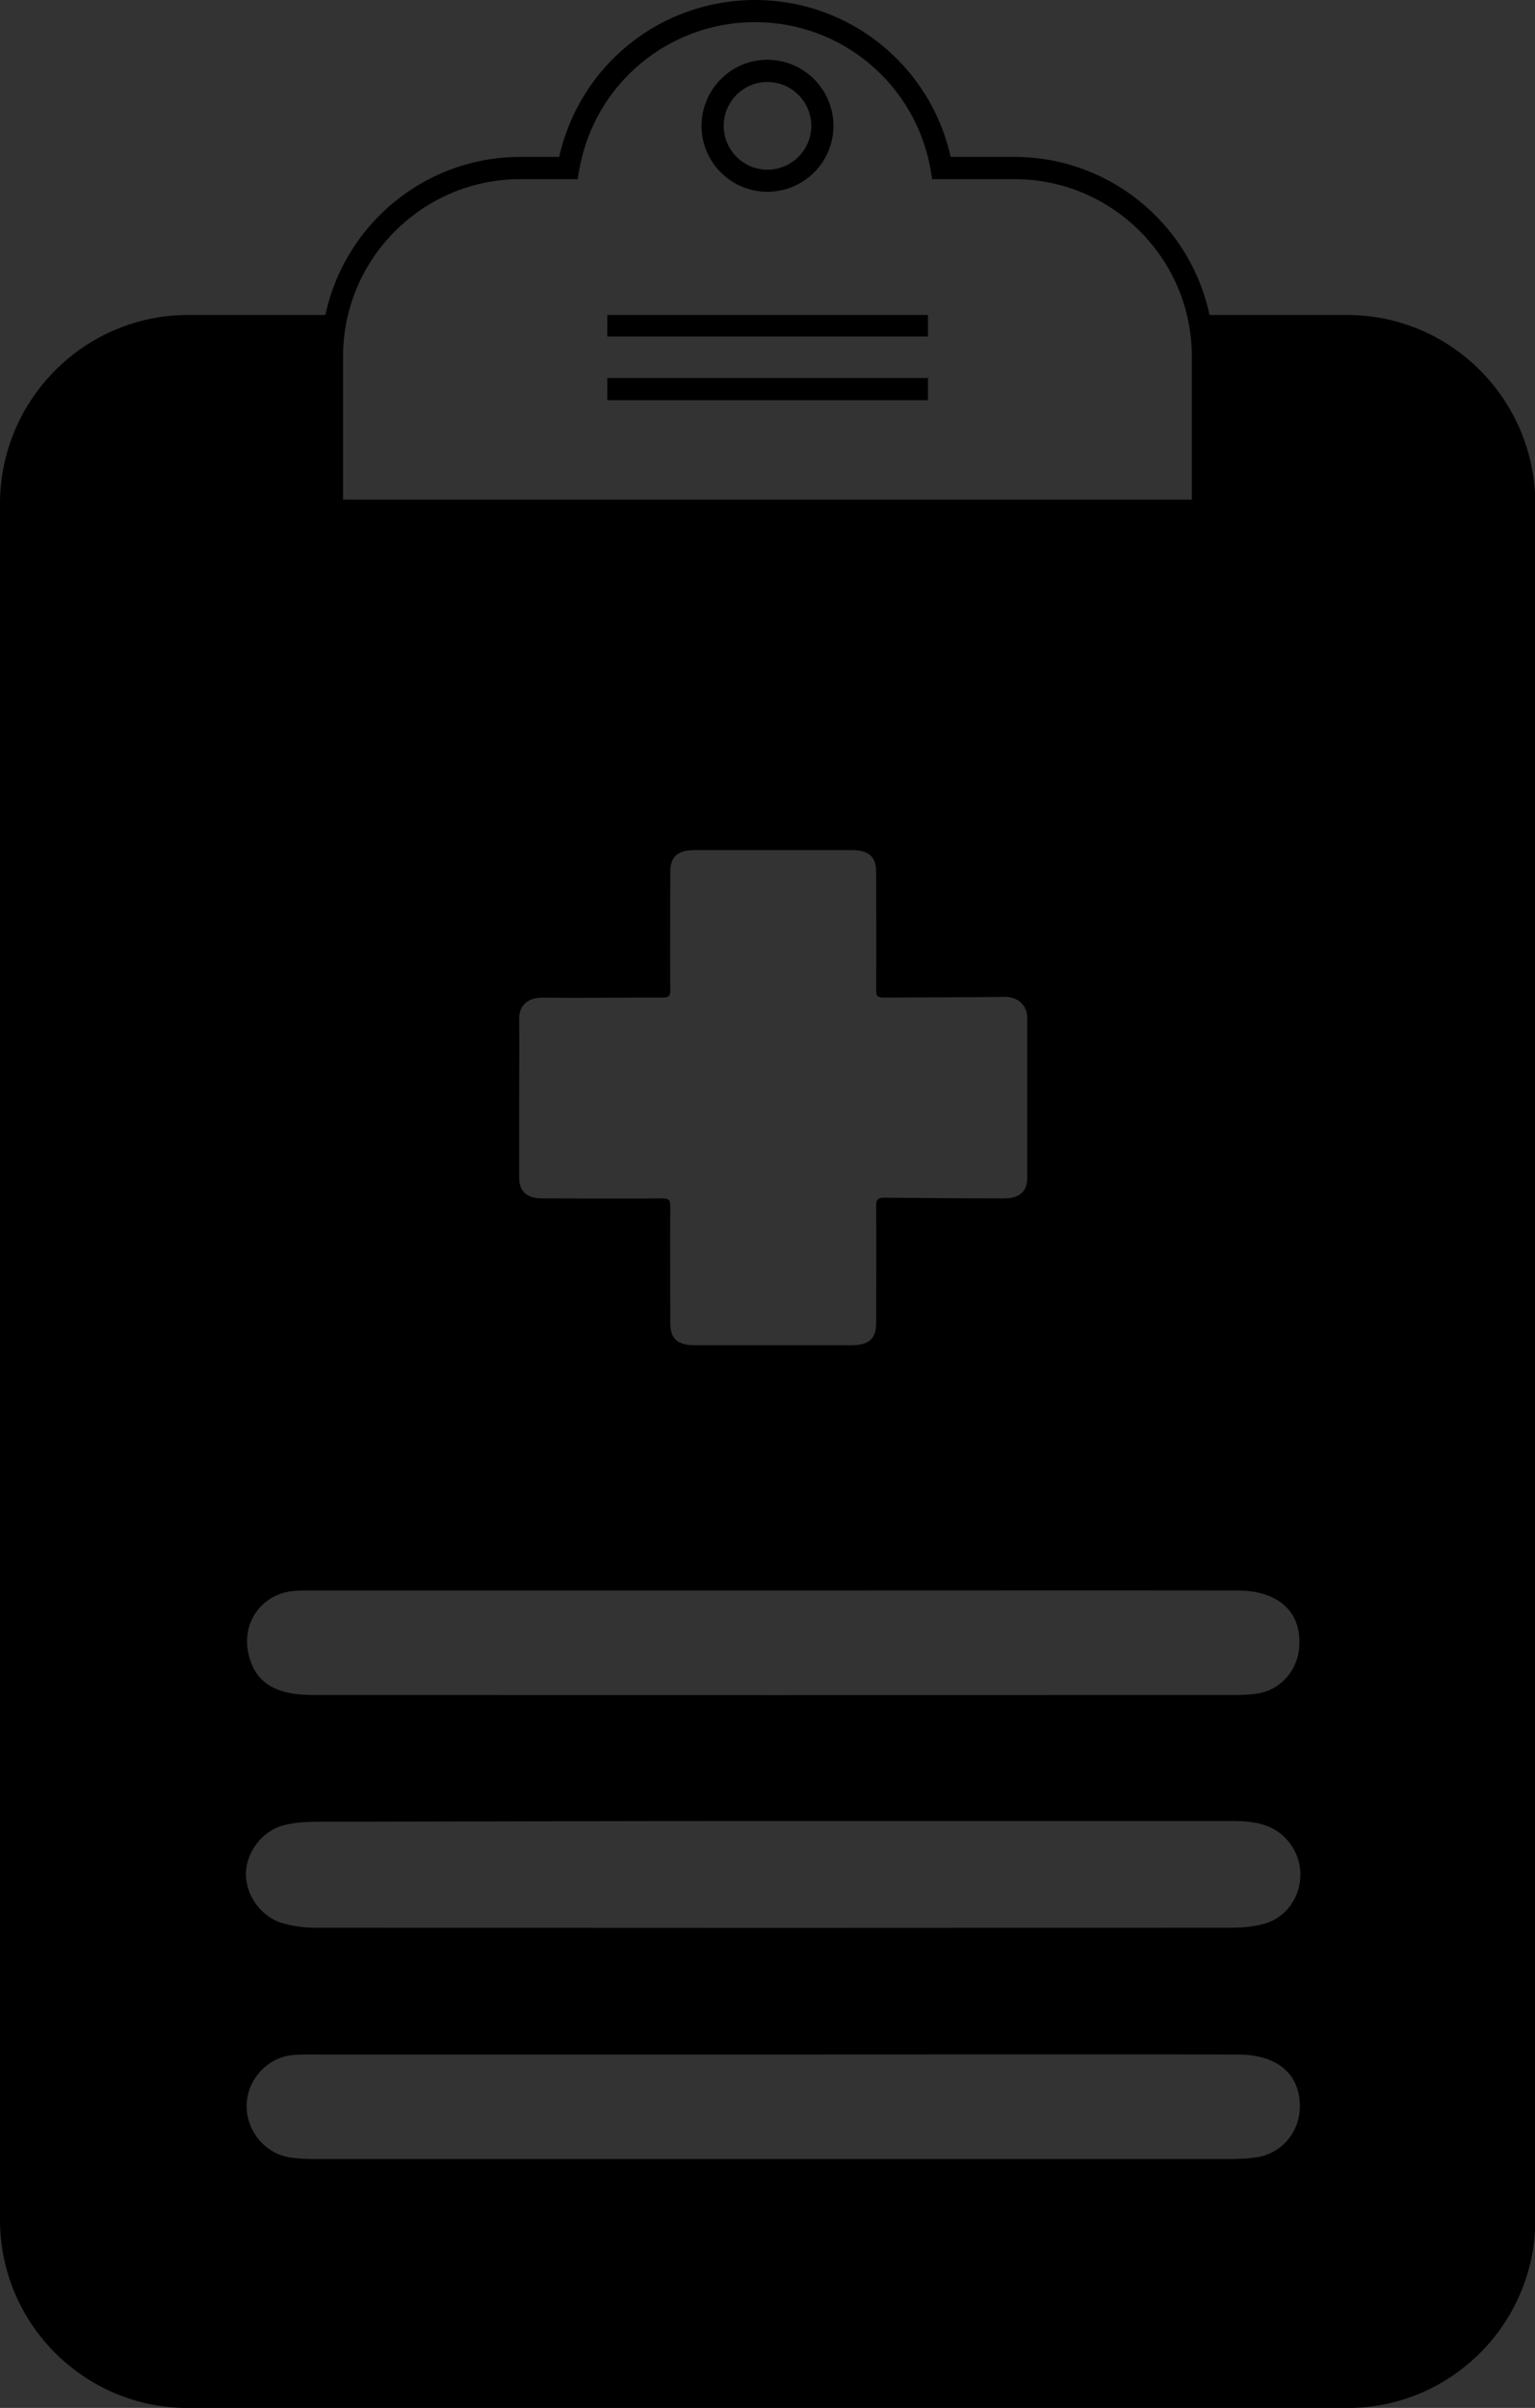 <?xml version="1.0" encoding="UTF-8" standalone="no"?>
<!-- Generator: Adobe Illustrator 16.0.0, SVG Export Plug-In . SVG Version: 6.00 Build 0)  -->

<svg
   xmlns:dc="http://purl.org/dc/elements/1.1/"
   xmlns:cc="http://creativecommons.org/ns#"
   xmlns:rdf="http://www.w3.org/1999/02/22-rdf-syntax-ns#"
   xmlns:svg="http://www.w3.org/2000/svg"
   xmlns="http://www.w3.org/2000/svg"
   xmlns:sodipodi="http://sodipodi.sourceforge.net/DTD/sodipodi-0.dtd"
   xmlns:inkscape="http://www.inkscape.org/namespaces/inkscape"
   version="1.1"
   id="Capa_1"
   x="0px"
   y="0px"
   width="64.768"
   height="101.527"
   viewBox="0 0 64.768 101.527"
   enable-background="new 0 0 100.869 100"
   xml:space="preserve"
   inkscape:version="0.48.4 r9939"
   sodipodi:docname="consulta.svg"><rect x="0" y="0" width="64.768" height="101.527" fill="#333333" stroke="none"/><defs
     id="defs145" /><sodipodi:namedview
     pagecolor="#ffffff"
     bordercolor="#666666"
     borderopacity="1"
     objecttolerance="10"
     gridtolerance="10"
     guidetolerance="10"
     inkscape:pageopacity="0"
     inkscape:pageshadow="2"
     inkscape:window-width="1301"
     inkscape:window-height="744"
     id="namedview143"
     showgrid="false"
     inkscape:zoom="1.18"
     inkscape:cx="19.011424"
     inkscape:cy="34.488937"
     inkscape:window-x="65"
     inkscape:window-y="24"
     inkscape:window-maximized="1"
     inkscape:current-layer="Capa_1"
     inkscape:showpageshadow="true"
     fit-margin-top="0"
     fit-margin-left="0"
     fit-margin-right="0"
     fit-margin-bottom="0" /><g
     id="g3"
     transform="translate(454.194,-17.493)"
     style="fill:#000000"><g
       id="g5"
       style="fill:#000000"><g
         id="g7"
         style="fill:#000000"><g
           id="g9"
           style="fill:#000000"><g
             id="g11"
             style="fill:#000000"><g
               id="g13"
               style="fill:#000000"><path
                 style="fill:#000000"
                 d="M 7.938 13.281 C 3.553 13.281 0 16.863 0 21.25 L 0 93.594 C 0 97.977 3.553 101.531 7.938 101.531 L 56.844 101.531 C 61.226 101.531 64.781 97.977 64.781 93.594 L 64.781 21.25 C 64.781 16.863 61.227 13.281 56.844 13.281 L 50.562 13.281 C 50.689 13.845 50.75 14.428 50.75 15.031 L 50.75 21.531 L 14 21.531 L 14 15.031 C 14 14.428 14.06 13.845 14.188 13.281 L 7.938 13.281 z M 25.625 13.281 L 25.625 14.188 L 39.156 14.188 L 39.156 13.281 L 25.625 13.281 z M 25.625 15.938 L 25.625 16.875 L 39.156 16.875 L 39.156 15.938 L 25.625 15.938 z M 29.312 35.844 C 31.512 35.842 33.739 35.842 35.938 35.844 C 36.672 35.844 36.969 36.127 36.969 36.781 C 36.971 38.439 36.981 40.124 36.969 41.781 C 36.969 42.013 37.059 42.065 37.312 42.062 C 39.004 42.05 40.686 42.058 42.375 42.031 C 42.982 42.023 43.344 42.424 43.344 42.906 C 43.342 45.158 43.346 47.406 43.344 49.656 C 43.344 50.246 43.018 50.531 42.344 50.531 C 40.664 50.531 38.992 50.512 37.312 50.5 C 37.045 50.498 36.969 50.59 36.969 50.812 C 36.981 52.469 36.971 54.123 36.969 55.781 C 36.969 56.435 36.673 56.719 35.938 56.719 L 29.312 56.719 C 28.576 56.719 28.281 56.435 28.281 55.781 C 28.281 54.122 28.269 52.468 28.281 50.812 C 28.283 50.584 28.195 50.529 27.938 50.531 C 26.258 50.543 24.588 50.531 22.906 50.531 C 22.234 50.531 21.908 50.25 21.906 49.656 C 21.902 48.529 21.906 47.406 21.906 46.281 C 21.906 45.183 21.918 44.067 21.906 42.969 C 21.898 42.385 22.267 42.053 22.938 42.062 C 24.608 42.089 26.27 42.053 27.938 42.062 C 28.2 42.065 28.283 42.008 28.281 41.781 C 28.269 40.123 28.281 38.439 28.281 36.781 C 28.281 36.129 28.578 35.844 29.312 35.844 z M 12.875 67.062 C 13.073 67.059 13.271 67.062 13.469 67.062 C 19.896 67.059 26.322 67.062 32.75 67.062 C 39.244 67.064 45.727 67.052 52.219 67.062 C 53.989 67.064 54.971 68.011 54.812 69.531 C 54.715 70.476 54.005 71.256 53.062 71.406 C 52.739 71.457 52.391 71.469 52.062 71.469 C 39.108 71.473 26.174 71.473 13.219 71.469 C 11.549 71.469 10.719 70.904 10.469 69.656 C 10.219 68.414 11.022 67.262 12.281 67.094 C 12.476 67.068 12.677 67.066 12.875 67.062 z M 32.656 76.781 L 52.031 76.781 C 53.017 76.781 53.943 76.943 54.531 77.875 C 55.279 79.055 54.734 80.678 53.406 81.094 C 52.945 81.237 52.425 81.281 51.938 81.281 C 39.06 81.291 26.192 81.291 13.312 81.281 C 12.857 81.281 12.373 81.215 11.938 81.094 C 11.041 80.848 10.379 79.934 10.375 79.031 C 10.371 78.128 11.043 77.207 11.938 76.969 C 12.406 76.842 12.918 76.812 13.406 76.812 C 19.828 76.8 26.234 76.781 32.656 76.781 z M 12.938 86.625 C 13.152 86.619 13.348 86.626 13.562 86.625 C 19.954 86.623 26.355 86.625 32.75 86.625 C 39.242 86.627 45.726 86.613 52.219 86.625 C 53.916 86.627 54.879 87.464 54.844 88.875 C 54.817 89.947 54.039 90.828 52.969 90.969 C 52.614 91.016 52.267 91.031 51.906 91.031 C 39.051 91.033 26.197 91.033 13.344 91.031 C 12.981 91.031 12.606 91.022 12.25 90.969 C 11.211 90.817 10.423 89.885 10.406 88.844 C 10.385 87.776 11.197 86.795 12.281 86.656 C 12.492 86.629 12.723 86.631 12.938 86.625 z "
                 transform="translate(-454.194,17.493)"
                 id="path15" /></g></g></g><g
           id="g17"
           style="fill:#000000"><g
             id="g19"
             style="fill:#000000"><path
               d="m -402.975,39.492 h -37.672 v -6.968 c 0,-4.639 3.771,-8.414 8.402,-8.414 h 1.646 c 0.857,-3.855 4.271,-6.617 8.264,-6.617 3.98,0 7.395,2.762 8.254,6.617 h 2.693 c 4.639,0 8.412,3.775 8.412,8.414 v 6.968 z m -36.744,-0.933 h 35.814 v -6.035 c 0,-4.121 -3.357,-7.477 -7.482,-7.477 h -3.475 l -0.064,-0.391 c -0.633,-3.609 -3.75,-6.23 -7.408,-6.23 -3.668,0 -6.787,2.621 -7.42,6.23 l -0.07,0.391 h -2.42 c -4.117,0 -7.475,3.355 -7.475,7.477 v 6.035 z m 17.905,-12.98 c -1.533,0 -2.779,-1.244 -2.779,-2.777 0,-1.539 1.246,-2.789 2.779,-2.789 1.533,0 2.787,1.25 2.787,2.789 0,1.532 -1.254,2.777 -2.787,2.777 z m 0,-4.629 c -1.014,0 -1.844,0.83 -1.844,1.852 0,1.016 0.83,1.846 1.844,1.846 1.021,0 1.852,-0.83 1.852,-1.846 -0.001,-1.022 -0.831,-1.852 -1.852,-1.852 z"
               id="path23"
               inkscape:connector-curvature="0"
               style="fill:#000000" /></g></g><g
           id="g25"
           style="fill:#000000" /><g
           id="g29"
           style="fill:#000000" /></g></g></g><g
     id="g41"
     transform="translate(454.194,-17.493)"><path
       clip-rule="evenodd"
       d="m -426.787,-183.749 c 30.592,0.002 54.895,24.613 54.752,55.718 -0.135,29.851 -24.828,54.737 -55.92,54.251 -29.701,-0.465 -54.43,-24.95 -54.07,-56.201 0.339,-29.43 25.066,-53.769 55.238,-53.768 z"
       id="path43"
       inkscape:connector-curvature="0"
       style="fill:#ffed00;fill-rule:evenodd" /><path
       clip-rule="evenodd"
       d="m -401.145,-129.863 c -1.826,-0.006 -2.701,-1.491 -3.652,-2.623 -1.469,-1.749 -2.396,-1.792 -4.08,-0.061 -7.764,7.978 -15.693,15.792 -23.568,23.659 -4.277,4.275 -6.982,4.452 -11.443,0.434 -1.348,-1.214 -1.996,-0.805 -3.002,0.235 -2.75,2.841 -5.568,5.611 -8.375,8.397 -0.885,0.878 -1.92,2.09 -3.158,0.934 -1.422,-1.328 -0.111,-2.386 0.846,-3.344 2.795,-2.796 5.551,-5.633 8.396,-8.374 1.051,-1.009 1.438,-1.628 0.213,-2.939 -4.105,-4.397 -3.979,-7.18 0.268,-11.438 7.861,-7.881 15.697,-15.789 23.648,-23.579 1.59,-1.559 1.959,-2.474 0.1,-4.114 -1.436,-1.269 -4.377,-2.783 -1.92,-5.163 2.312,-2.24 3.537,0.809 4.957,1.999 1.826,1.53 3.439,4.527 5.203,4.57 1.689,0.041 3.455,-2.882 5.176,-4.515 0.68,-0.643 1.275,-1.386 2.004,-1.964 1.195,-0.946 1.135,-1.741 -0.012,-2.686 -1.354,-1.114 -2.062,-2.627 -0.676,-4.013 1.459,-1.457 2.852,-0.38 4.02,0.788 4.121,4.117 8.24,8.237 12.357,12.359 1.186,1.187 2.129,2.566 0.672,4.032 -1.49,1.498 -2.871,0.527 -3.957,-0.748 -0.955,-1.12 -1.678,-1.152 -2.711,-0.022 -1.824,1.994 -3.727,3.93 -5.736,5.732 -1.322,1.186 -0.951,1.91 0.146,2.932 1.979,1.841 3.854,3.795 5.74,5.732 0.689,0.706 1.047,1.527 0.539,2.544 -0.422,0.842 -1.065,1.24 -1.995,1.236 z"
       id="path45"
       inkscape:connector-curvature="0"
       style="fill:#0087b0;fill-rule:evenodd" /><path
       clip-rule="evenodd"
       d="m -438.531,-108.147 c -1.564,0.066 -2.84,-0.63 -3.914,-1.65 -1.807,-1.719 -3.615,-3.447 -5.283,-5.299 -2.309,-2.562 -2.318,-5.359 0.021,-7.785 3.609,-3.741 7.381,-7.323 10.977,-11.077 1.104,-1.154 1.693,-0.95 2.688,0.075 3.396,3.511 6.83,6.991 10.371,10.357 1.291,1.228 0.945,1.913 -0.135,2.962 -3.58,3.477 -7.084,7.03 -10.602,10.569 -1.147,1.155 -2.44,1.924 -4.123,1.848 z"
       id="path47"
       inkscape:connector-curvature="0"
       style="fill:#ffed00;fill-rule:evenodd" /></g><g
     id="g49"
     transform="translate(454.194,-17.493)"><path
       clip-rule="evenodd"
       d="m -123.016,-138.619 c -0.014,30.81 -24.522,55.282 -55.353,55.271 -30.819,-0.011 -55.317,-24.513 -55.31,-55.317 0.008,-30.806 24.523,-55.283 55.355,-55.271 30.832,0.011 55.322,24.506 55.308,55.317 z"
       id="path51"
       inkscape:connector-curvature="0"
       style="fill:#95c11f;fill-rule:evenodd" /><path
       clip-rule="evenodd"
       d="m -178.719,-105.108 c -7.67,0 -15.341,0.061 -23.009,-0.015 -9.718,-0.095 -13.673,-6.827 -9.063,-15.415 4.572,-8.521 8.627,-17.402 14.008,-25.384 5.534,-8.21 4.421,-16.991 4.509,-25.819 0.083,-8.392 0.284,-8.656 8.624,-8.661 4.383,-0.003 8.766,0.03 13.147,-0.007 3.647,-0.03 5.897,1.877 5.27,5.355 -3.794,21.005 9.327,36.248 17.741,53.106 1.053,2.11 2.322,4.22 2.828,6.479 1.192,5.33 -3.483,10.191 -9.948,10.32 -8.033,0.16 -16.072,0.039 -24.107,0.041 z"
       id="path53"
       inkscape:connector-curvature="0"
       style="fill:#0087b0;fill-rule:evenodd" /><path
       clip-rule="evenodd"
       d="m -178.719,-113.407 c -6.396,10e-4 -12.796,0.075 -19.191,-0.021 -5.578,-0.085 -6.76,-2.217 -4.226,-7.284 5.495,-10.984 5.761,-11.237 16.976,-6.472 7.257,3.086 14.277,4.417 21.477,0.184 2.417,-1.422 4.246,-0.405 5.648,1.537 1.062,1.473 1.884,3.129 2.711,4.756 2.57,5.061 1.379,7.192 -4.203,7.277 -6.395,0.098 -12.795,0.023 -19.192,0.023 z"
       id="path55"
       inkscape:connector-curvature="0"
       style="fill:#ffffff;fill-rule:evenodd" /><path
       clip-rule="evenodd"
       d="m -179.1,-136.856 c -0.725,2.633 -1.752,5.396 -5.26,5.605 -3.295,0.195 -5.261,-2.055 -5.49,-4.955 -0.258,-3.262 1.749,-5.67 5.178,-5.793 3.044,-0.109 5.13,1.566 5.572,5.143 z"
       id="path57"
       inkscape:connector-curvature="0"
       style="fill:#ffffff;fill-rule:evenodd" /><path
       clip-rule="evenodd"
       d="m -175.529,-134.097 c 1.965,0.385 3.55,1.302 3.615,3.41 0.063,2.052 -1.261,3.461 -3.259,3.614 -2.337,0.179 -3.783,-1.34 -3.842,-3.57 -0.055,-2.113 1.667,-2.987 3.486,-3.454 z"
       id="path59"
       inkscape:connector-curvature="0"
       style="fill:#ffffff;fill-rule:evenodd" /><path
       clip-rule="evenodd"
       d="m -180.805,-150.077 c -0.295,2.114 -1.329,3.49 -3.426,3.629 -2.09,0.138 -3.572,-0.899 -3.629,-3.078 -0.051,-2.032 1.063,-3.461 3.22,-3.607 2.169,-0.148 3.176,1.3 3.835,3.056 z"
       id="path61"
       inkscape:connector-curvature="0"
       style="fill:#ffffff;fill-rule:evenodd" /></g><path
     clip-rule="evenodd"
     d="m -241.015,109.393 c -30.503,0.002 -55.244,-24.6 -55.248,-54.941 -0.003,-30.474 24.725,-55.032 55.398,-55.019 30.397,0.014 55.034,24.718 55.018,55.171 -0.016,30.168 -24.803,54.785 -55.168,54.789 z"
     id="path63"
     inkscape:connector-curvature="0"
     style="fill:#dadada;fill-rule:evenodd" /><path
     clip-rule="evenodd"
     d="m -240.758,315.815 c -30.503,0.002 -55.244,-24.6 -55.248,-54.941 -0.002,-30.473 24.725,-55.031 55.398,-55.018 30.397,0.012 55.034,24.719 55.018,55.17 -0.015,30.168 -24.802,54.785 -55.168,54.789 z"
     id="path65"
     inkscape:connector-curvature="0"
     style="fill:#dadada;fill-rule:evenodd" /><path
     clip-rule="evenodd"
     d="m -252.928,62.077 c 0,5.748 -0.061,10.795 0.035,15.84 0.029,1.611 -0.457,2.084 -2.068,2.064 -6.822,-0.082 -13.646,-0.072 -20.468,-0.004 -1.477,0.016 -1.984,-0.373 -1.968,-1.916 0.076,-7.051 0.007,-14.105 0.048,-21.158 0.02,-3.441 2.813,-6.326 6.239,-6.381 4.981,-0.078 9.965,0.01 14.948,-0.045 2.26,-0.025 3.678,1.449 5.096,2.777 2.629,2.461 5.156,5.037 7.588,7.691 1.025,1.121 1.623,1.211 2.695,0.09 2.547,-2.654 5.209,-5.199 7.85,-7.762 1.766,-1.715 3.914,-1.898 5.284,-0.516 1.373,1.385 1.166,3.488 -0.6,5.27 -3.617,3.65 -7.25,7.281 -10.908,10.887 -2.047,2.018 -4.096,2.057 -6.26,0.113 -2.378,-2.13 -4.692,-4.335 -7.511,-6.95 z"
     id="path67"
     inkscape:connector-curvature="0"
     style="fill:#432918;fill-rule:evenodd" /><path
     clip-rule="evenodd"
     d="m -204.744,54.421 c 0,7.82 -0.039,15.641 0.031,23.461 0.014,1.555 -0.348,2.111 -2.018,2.104 -12.266,-0.07 -24.536,-0.107 -36.799,0.02 -2.492,0.025 -1.922,-1.416 -2.035,-2.795 -0.135,-1.646 0.186,-2.451 2.191,-2.43 10.195,0.111 20.395,0.002 30.59,0.094 2.018,0.02 2.752,-0.396 2.738,-2.611 -0.068,-11.957 0.031,-23.914 0.109,-35.871 0.008,-1.16 -0.512,-1.447 -1.525,-1.447 -9.047,0.014 -18.094,0.031 -27.141,-0.018 -1.41,-0.008 -1.629,0.637 -1.621,1.82 0.039,5.214 0.023,10.427 0.008,15.64 -0.002,0.752 0.24,1.598 -0.307,2.225 -0.617,0.707 -1.314,2.158 -2.16,1.629 -1.326,-0.834 -2.885,-1.861 -2.883,-3.854 0,-4.598 -0.002,-9.197 -0.004,-13.799 0,-2.607 0.045,-5.214 -0.016,-7.822 -0.029,-1.275 0.432,-1.777 1.73,-1.775 12.189,0.033 24.381,0.033 36.571,0.027 1.789,0 2.65,0.473 2.604,2.633 -0.166,7.587 -0.063,15.181 -0.063,22.769 z"
     id="path69"
     inkscape:connector-curvature="0"
     style="fill:#432918;fill-rule:evenodd" /><path
     clip-rule="evenodd"
     d="m -254.732,38.325 c -0.004,5.324 -4.146,9.459 -9.428,9.414 -5.105,-0.047 -9.347,-4.238 -9.436,-9.33 -0.089,-5.103 4.278,-9.5 9.465,-9.527 5.282,-0.029 9.405,4.113 9.399,9.443 z"
     id="path71"
     inkscape:connector-curvature="0"
     style="fill:#432918;fill-rule:evenodd" /><g
     id="g73"
     transform="translate(454.194,-17.493)"><g
       id="g75"><path
         clip-rule="evenodd"
         d="m 121.542,-139.717 c -0.396,30.808 -25.207,54.974 -56.035,54.579 -30.816,-0.394 -55.008,-25.198 -54.617,-56 0.391,-30.804 25.209,-54.975 56.038,-54.579 30.827,0.395 55.01,25.193 54.614,56 z"
         id="path77"
         inkscape:connector-curvature="0"
         style="fill:#e30613;fill-rule:evenodd" /></g><g
       id="g79"><g
         id="g81"><path
           clip-rule="evenodd"
           d="m 45.251,-184.52 c 1.105,0.518 2.079,1.152 2.362,2.468 0.297,1.38 -0.133,2.487 -1.219,3.352 -0.938,0.746 -2.317,0.795 -3.434,0.177 -0.206,-0.115 -0.49,-0.245 -0.694,-0.191 -2.008,0.511 -4.019,1.022 -6.008,1.612 -2.482,0.735 -3.693,2.572 -4.088,5.018 -0.407,2.555 -0.385,5.117 -0.018,7.682 0.643,4.486 2.111,8.711 4.159,12.729 0.846,1.658 1.914,3.203 2.898,4.789 0.099,0.158 0.295,0.322 0.472,0.359 1.083,0.219 1.789,0.938 2.482,1.723 1.544,1.744 3.307,3.225 5.394,4.288 4.079,2.083 7.934,1.464 11.527,-1.118 1.393,-1.001 2.575,-2.289 3.901,-3.39 0.56,-0.465 1.242,-0.781 1.863,-1.172 0.284,-0.178 0.637,-0.312 0.822,-0.568 3.881,-5.369 6.509,-11.291 7.434,-17.864 0.312,-2.223 0.245,-4.528 0.101,-6.78 -0.209,-3.231 -2.286,-4.967 -5.245,-5.802 -1.506,-0.424 -3.019,-0.824 -4.537,-1.205 -0.239,-0.062 -0.562,-0.032 -0.777,0.081 -1.725,0.905 -3.469,0.394 -4.414,-1.323 -0.816,-1.477 -0.191,-3.394 1.384,-4.259 0.261,-0.143 0.524,-0.276 0.787,-0.415 0.469,0.006 0.937,0.012 1.403,0.018 0.81,0.378 1.562,0.798 2.056,1.605 0.141,0.23 0.533,0.346 0.833,0.437 1.943,0.587 3.922,1.071 5.836,1.739 3.675,1.278 5.828,3.917 6.502,7.739 0.693,3.927 0.406,7.819 -0.448,11.693 -0.904,4.09 -2.392,7.965 -4.39,11.63 -1.013,1.858 -2.28,3.579 -3.416,5.374 -0.162,0.26 -0.213,0.591 -0.32,0.889 -0.242,0.666 -0.322,1.477 -0.758,1.972 -3.096,3.512 -6.714,6.277 -11.324,7.525 -0.517,0.138 -1.052,0.229 -1.583,0.298 -0.418,0.054 -0.591,0.216 -0.592,0.667 -0.022,4.912 -0.135,9.822 -0.082,14.731 0.053,5.073 2.008,9.409 5.771,12.784 5.336,4.784 11.54,6.132 18.304,3.7 6.47,-2.327 10.319,-7.079 11.638,-13.831 0.224,-1.139 0.3,-2.318 0.325,-3.483 0.081,-3.765 0.089,-7.53 0.173,-11.296 0.014,-0.641 -0.183,-0.883 -0.782,-1.037 -4.377,-1.127 -7.362,-3.857 -8.664,-8.154 -1.31,-4.324 -0.485,-8.352 2.63,-11.725 3.369,-3.652 7.58,-4.813 12.315,-3.49 4.38,1.223 7.217,4.196 8.407,8.602 1.764,6.536 -2.268,13.192 -8.924,14.781 -0.756,0.181 -0.99,0.454 -0.99,1.229 -0.002,3.72 -0.068,7.438 -0.119,11.157 -0.067,4.696 -1.274,9.056 -3.989,12.929 -2.283,3.257 -5.227,5.747 -8.851,7.438 -2.339,1.092 -4.795,1.681 -7.338,1.989 -0.135,0.015 -0.267,0.067 -0.401,0.102 -1.171,-0.014 -2.339,-0.028 -3.509,-0.043 -1.345,-0.282 -2.711,-0.499 -4.036,-0.86 -3.464,-0.944 -6.479,-2.7 -9.104,-5.161 -2.827,-2.649 -4.788,-5.826 -5.972,-9.494 -0.763,-2.361 -1.014,-4.79 -0.975,-7.264 0.067,-4.514 0.106,-9.026 0.18,-13.539 0.008,-0.479 -0.093,-0.713 -0.604,-0.798 -3.467,-0.575 -6.429,-2.221 -9.053,-4.477 -1.27,-1.092 -2.463,-2.294 -3.562,-3.556 -0.437,-0.502 -0.54,-1.303 -0.781,-1.97 -0.131,-0.359 -0.152,-0.786 -0.363,-1.085 -3.491,-4.955 -5.885,-10.398 -7.188,-16.308 -0.983,-4.472 -1.312,-8.966 -0.086,-13.466 0.881,-3.224 2.918,-5.41 6.033,-6.493 2.022,-0.702 4.13,-1.167 6.204,-1.72 0.482,-0.127 0.843,-0.346 1.221,-0.706 0.555,-0.53 1.298,-0.86 1.957,-1.277 0.422,0.004 0.842,0.01 1.264,0.014 z m 47.03,49.737 c 4.354,0.165 8.181,-3.438 8.275,-7.952 0.095,-4.309 -3.138,-8.161 -7.936,-8.264 -4.45,-0.093 -8.068,3.301 -8.257,7.896 -0.179,4.354 3.44,8.15 7.918,8.32 z"
           id="path83"
           inkscape:connector-curvature="0"
           style="fill:#ffffff;fill-rule:evenodd" /><path
           clip-rule="evenodd"
           d="m 92.437,-136.859 c -3.338,-0.014 -6.023,-2.728 -6.019,-6.089 0.004,-3.316 2.735,-6.059 6.112,-6.006 3.521,0.055 6.037,2.834 6.002,6.1 -0.036,3.357 -2.726,6.006 -6.095,5.995 z"
           id="path85"
           inkscape:connector-curvature="0"
           style="fill:#ffffff;fill-rule:evenodd" /></g></g></g><g
     id="g87"
     transform="translate(454.194,-17.493)"><g
       id="g89"><g
         id="g91"><g
           id="g93"><g
             id="g95"><path
               d="m -145.186,32.953 c 4.383,0 7.937,3.556 7.937,7.939 v 48.89 c 0,4.385 -3.554,7.938 -7.937,7.938 h -72.348 c -4.387,0 -7.946,-3.553 -7.946,-7.938 v -48.89 c 0,-4.384 3.56,-7.939 7.946,-7.939 h 72.348 z"
               id="path97"
               inkscape:connector-curvature="0"
               style="fill:#009fe3" /></g></g></g></g><path
       d="m -147.331,49.298 c -1.689,0.026 -3.381,0.006 -5.072,0.017 -0.254,0.002 -0.331,-0.055 -0.331,-0.287 0.012,-1.656 0.008,-3.313 0.007,-4.972 0,-0.655 -0.322,-0.94 -1.057,-0.94 -2.199,-10e-4 -4.396,-10e-4 -6.596,0 -0.734,0 -1.057,0.287 -1.057,0.94 -10e-4,1.658 -0.006,3.315 0.006,4.972 0.001,0.227 -0.064,0.291 -0.326,0.289 -1.669,-0.01 -3.339,0.015 -5.008,-0.012 -0.67,-0.01 -1.04,0.35 -1.032,0.934 0.013,1.098 0.004,2.197 0.004,3.296 h 0.001 c 0,1.126 -0.002,2.253 0.002,3.379 0.001,0.595 0.318,0.872 0.99,0.872 1.681,-0.001 3.361,0.002 5.04,-0.01 0.259,-0.002 0.33,0.06 0.329,0.289 -0.012,1.658 -0.007,3.314 -0.006,4.97 0,0.656 0.319,0.941 1.057,0.941 2.199,0 4.396,0 6.596,0 0.736,0 1.057,-0.285 1.057,-0.941 0.001,-1.656 0.005,-3.312 -0.007,-4.97 0,-0.223 0.058,-0.295 0.324,-0.293 1.68,0.011 3.36,0.004 5.04,0.004 0.674,0 0.998,-0.277 0.998,-0.867 0.001,-2.251 -0.002,-4.503 0,-6.756 0,-0.483 -0.352,-0.864 -0.959,-0.855 z"
       id="path99"
       inkscape:connector-curvature="0"
       style="fill:#ffffff" /><path
       clip-rule="evenodd"
       d="m -180.999,74.974 c 6.494,0.002 12.987,-0.004 19.48,0.006 1.769,0.002 2.739,0.955 2.581,2.475 -0.098,0.945 -0.812,1.721 -1.754,1.871 -0.324,0.051 -0.657,0.061 -0.985,0.061 -12.955,0.004 -25.909,0.004 -38.864,0 -1.669,0 -2.493,-0.555 -2.744,-1.803 -0.249,-1.242 0.56,-2.398 1.818,-2.566 0.39,-0.051 0.789,-0.041 1.185,-0.041 6.428,-0.003 12.855,-0.003 19.283,-0.003 z"
       id="path101"
       inkscape:connector-curvature="0"
       style="fill:#ffffff;fill-rule:evenodd" /></g><g
     id="g103"
     transform="translate(454.194,-17.493)"><path
       d="m 78.606,38.861 c -3.873,0.061 -7.75,0.014 -11.626,0.037 -0.582,0.006 -0.759,-0.123 -0.759,-0.656 0.027,-3.797 0.019,-7.595 0.017,-11.396 0,-1.502 -0.739,-2.155 -2.423,-2.155 -5.04,-0.003 -10.075,-0.003 -15.115,0 -1.685,0 -2.423,0.658 -2.423,2.155 -0.002,3.801 -0.013,7.599 0.014,11.396 0.002,0.52 -0.147,0.666 -0.749,0.662 -3.823,-0.022 -7.651,0.033 -11.477,-0.027 -1.535,-0.021 -2.384,0.802 -2.365,2.141 0.028,2.516 0.008,5.036 0.008,7.554 h 0.003 c 0,2.581 -0.005,5.163 0.005,7.743 0.002,1.365 0.729,2 2.269,2 3.853,-0.003 7.705,0.004 11.552,-0.022 0.593,-0.005 0.757,0.137 0.755,0.661 -0.026,3.8 -0.016,7.595 -0.014,11.394 0,1.502 0.732,2.158 2.423,2.158 5.04,0 10.075,0 15.115,0 1.688,0 2.423,-0.656 2.423,-2.158 0.002,-3.799 0.011,-7.594 -0.017,-11.394 0,-0.509 0.133,-0.676 0.744,-0.671 3.85,0.024 7.701,0.01 11.55,0.01 1.545,0 2.289,-0.636 2.289,-1.987 0.002,-5.16 -0.005,-10.32 0,-15.484 0,-1.107 -0.807,-1.981 -2.199,-1.961 z"
       id="path105"
       inkscape:connector-curvature="0"
       style="fill:#e30613" /><g
       id="g107"><path
         clip-rule="evenodd"
         d="m 10.721,89.408 c 0,0.541 0,1.08 0,1.621 0.496,1.229 1.36,2.086 2.57,2.594 0.535,0 1.07,0 1.605,0 0.851,-0.625 1.795,-1.156 2.536,-1.895 4.381,-4.357 8.716,-8.768 13.066,-13.158 0.22,-0.221 0.45,-0.432 0.622,-0.598 1.501,1.047 2.891,2.104 4.365,3.025 7.881,4.924 16.459,6.641 25.582,5.258 8.029,-1.219 14.964,-4.814 20.728,-10.605 5.57,-5.596 9.117,-12.301 10.525,-20.126 0.253,-1.4 0.425,-2.814 0.634,-4.222 0,-1.784 0,-3.567 0,-5.351 C 92.901,45.721 92.83,45.492 92.796,45.259 92.599,43.873 92.48,42.471 92.203,41.101 90.838,34.285 87.836,28.275 83.202,23.139 77.495,16.818 70.464,12.819 62.114,11.249 c -1.383,-0.26 -2.783,-0.435 -4.175,-0.647 -1.767,0 -3.532,0 -5.3,0 -0.176,0.05 -0.352,0.117 -0.53,0.146 -1.792,0.282 -3.621,0.415 -5.373,0.859 -12.451,3.155 -21.258,10.728 -26.33,22.61 -2.658,6.229 -3.37,12.776 -2.473,19.51 0.562,4.21 1.697,8.243 3.693,11.973 1.354,2.527 2.954,4.918 4.556,7.553 -0.059,0.043 -0.331,0.184 -0.537,0.393 -4.379,4.408 -8.766,8.807 -13.107,13.254 -0.711,0.73 -1.216,1.666 -1.817,2.508 z m 13.73,-40.75 C 24.472,31.505 38.312,17.543 55.282,17.555 72.259,17.567 86.093,31.56 86.07,48.697 86.048,65.796 72.283,79.753 55.286,79.755 38.262,79.757 24.521,65.902 24.451,48.658 z"
         id="path109"
         inkscape:connector-curvature="0"
         style="fill-rule:evenodd" /></g></g><g
     id="g111"
     transform="translate(454.194,-17.493)"><path
       d="m -706.133,297.685 c 0,2.617 -2.121,4.738 -4.738,4.738 h -2.781 c -2.617,0 -4.738,-2.121 -4.738,-4.738 v -54.316 c 0,-2.615 2.121,-4.736 4.738,-4.736 h 2.781 c 2.617,0 4.738,2.121 4.738,4.736 v 54.316 z"
       id="path113"
       inkscape:connector-curvature="0"
       style="fill:#e94e1b" /><path
       d="m -674.66,305.767 c 2.617,0 4.74,2.121 4.74,4.736 v 2.783 c 0,2.615 -2.123,4.736 -4.74,4.736 h -40.665 c -2.617,0 -4.736,-2.121 -4.736,-4.736 v -2.783 c 0,-2.615 2.119,-4.736 4.736,-4.736 h 40.665 z"
       id="path115"
       inkscape:connector-curvature="0"
       style="fill:#0087b0" /><path
       d="m -688.584,297.685 c 0,2.617 -2.121,4.738 -4.738,4.738 h -2.781 c -2.617,0 -4.738,-2.121 -4.738,-4.738 v -42.338 c 0,-2.615 2.121,-4.736 4.738,-4.736 h 2.781 c 2.617,0 4.738,2.121 4.738,4.736 v 42.338 z"
       id="path117"
       inkscape:connector-curvature="0"
       style="fill:#e6332a" /><path
       d="m -671.035,297.685 c 0,2.617 -2.121,4.738 -4.738,4.738 h -2.781 c -2.617,0 -4.739,-2.121 -4.739,-4.738 V 250.89 c 0,-2.617 2.122,-4.736 4.739,-4.736 h 2.781 c 2.617,0 4.738,2.119 4.738,4.736 v 46.795 z"
       id="path119"
       inkscape:connector-curvature="0"
       style="fill:#f9b233" /></g><g
     id="g121"
     inkscape:export-filename="/home/noel/TEMPLATES AGIL/prerequisito.png"
     inkscape:export-xdpi="90"
     inkscape:export-ydpi="90"
     transform="translate(454.194,-17.493)"><g
       id="g123"><g
         id="g125"><g
           id="g127"><path
             clip-rule="evenodd"
             d="m -721.155,-182.317 c 16.684,0 33.365,0 50.051,0 0.66,0.633 1.334,1.255 1.982,1.9 5.5,5.495 10.982,11.01 16.51,16.477 0.867,0.858 1.225,1.757 1.223,2.963 -0.023,24.708 -0.016,49.417 -0.021,74.125 0,0.525 -0.035,1.053 -0.092,1.575 -0.199,1.875 -1.223,3.139 -2.92,3.896 -0.227,0.101 -0.439,0.232 -0.658,0.35 -22.025,0 -44.051,0 -66.075,0 -0.764,-0.479 -1.617,-0.859 -2.273,-1.456 -1.238,-1.127 -1.408,-2.677 -1.406,-4.267 0.006,-29.947 0.004,-59.894 0.008,-89.841 0,-0.493 0.039,-0.987 0.092,-1.477 0.201,-1.875 1.225,-3.139 2.921,-3.896 0.225,-0.101 0.438,-0.232 0.658,-0.349 z m 63.661,95.276 c 0,-23.99 0,-48.93 0,-72.941 -0.422,0 -0.779,0 -1.137,0 -2.967,0 -5.934,-0.987 -8.9,-1.003 -3.133,-0.018 -5.127,-2.017 -5.137,-5.135 -0.01,-3.032 -1.002,-6.065 -1.002,-9.099 0,-0.35 0,-0.7 0,-1.068 -14.776,0 -30.422,0 -45.055,0 0,29.126 0,60.179 0,89.246 19.777,0 41.479,0 61.231,0 z"
             id="path129"
             inkscape:connector-curvature="0"
             style="fill:#0087b0;fill-rule:evenodd" /><path
             clip-rule="evenodd"
             d="m -688.137,-127.144 c -6.488,0 -12.977,0.003 -19.467,-10e-4 -1.561,-0.001 -2.426,-0.584 -2.688,-1.778 -0.262,-1.187 0.373,-2.249 1.559,-2.552 0.377,-0.097 0.777,-0.154 1.166,-0.154 12.943,-0.009 25.889,-0.009 38.833,-0.005 1.77,0 2.793,0.823 2.809,2.216 0.016,1.356 -0.965,2.254 -2.547,2.269 -2.24,0.021 -4.479,0.006 -6.719,0.006 -4.317,-0.001 -8.632,-0.001 -12.946,-0.001 z"
             id="path131"
             inkscape:connector-curvature="0"
             style="fill:#0087b0;fill-rule:evenodd" /><path
             clip-rule="evenodd"
             d="m -688.137,-136.478 c -6.488,0 -12.977,0.003 -19.467,-0.001 -1.561,-10e-4 -2.426,-0.584 -2.688,-1.778 -0.262,-1.187 0.373,-2.249 1.559,-2.552 0.377,-0.097 0.777,-0.154 1.166,-0.154 12.943,-0.009 25.889,-0.009 38.833,-0.005 1.77,0 2.793,0.823 2.809,2.216 0.016,1.356 -0.965,2.254 -2.547,2.269 -2.24,0.021 -4.479,0.006 -6.719,0.006 -4.317,-0.001 -8.632,-0.001 -12.946,-0.001 z"
             id="path133"
             inkscape:connector-curvature="0"
             style="fill:#0087b0;fill-rule:evenodd" /><path
             clip-rule="evenodd"
             d="m -688.125,-112.061 c 6.456,0 12.913,0 19.368,0 0.986,0 1.906,0.148 2.494,1.079 0.748,1.181 0.205,2.808 -1.123,3.223 -0.461,0.144 -0.971,0.186 -1.459,0.186 -12.879,0.01 -25.756,0.01 -38.635,10e-4 -0.455,-10e-4 -0.924,-0.054 -1.361,-0.174 -0.895,-0.246 -1.553,-1.159 -1.557,-2.062 -0.006,-0.901 0.652,-1.829 1.545,-2.068 0.469,-0.126 0.973,-0.177 1.461,-0.177 6.421,-0.011 12.843,-0.008 19.267,-0.008 z"
             id="path135"
             inkscape:connector-curvature="0"
             style="fill:#0087b0;fill-rule:evenodd" /><path
             clip-rule="evenodd"
             d="m -688.018,-121.803 c 6.495,10e-4 12.989,-0.005 19.481,0.005 1.77,0.003 2.74,0.955 2.582,2.476 -0.098,0.945 -0.812,1.72 -1.754,1.87 -0.324,0.051 -0.658,0.061 -0.986,0.061 -12.955,0.004 -25.911,0.005 -38.864,0.001 -1.67,0 -2.494,-0.555 -2.746,-1.804 -0.248,-1.241 0.561,-2.398 1.818,-2.565 0.391,-0.052 0.789,-0.041 1.186,-0.041 6.427,-0.003 12.855,-0.003 19.283,-0.003 z"
             id="path137"
             inkscape:connector-curvature="0"
             style="fill:#0087b0;fill-rule:evenodd" /><path
             clip-rule="evenodd"
             d="m -688.03,-102.232 c 6.495,0.001 12.989,-0.006 19.481,0.005 1.697,0.002 2.654,0.856 2.619,2.267 -0.027,1.072 -0.799,1.951 -1.869,2.092 -0.355,0.047 -0.723,0.04 -1.084,0.04 -12.855,0.003 -25.711,0.003 -38.565,0 -0.363,0 -0.73,0.006 -1.086,-0.046 -1.039,-0.152 -1.838,-1.082 -1.857,-2.124 -0.02,-1.067 0.812,-2.043 1.896,-2.181 0.422,-0.055 0.854,-0.05 1.283,-0.051 6.395,-0.003 12.79,-0.002 19.182,-0.002 z"
             id="path139"
             inkscape:connector-curvature="0"
             style="fill:#0087b0;fill-rule:evenodd" /></g></g></g><path
       d="m -689.999,-165.26 c -1.689,0.026 -3.381,0.006 -5.072,0.017 -0.254,0.002 -0.33,-0.055 -0.33,-0.287 0.012,-1.656 0.008,-3.313 0.006,-4.972 0,-0.655 -0.322,-0.94 -1.057,-0.94 -2.199,-0.001 -4.395,-0.001 -6.594,0 -0.734,0 -1.057,0.287 -1.057,0.94 -0.002,1.658 -0.006,3.315 0.006,4.972 0,0.227 -0.064,0.291 -0.326,0.289 -1.67,-0.01 -3.34,0.015 -5.01,-0.012 -0.67,-0.01 -1.039,0.35 -1.031,0.934 0.012,1.098 0.004,2.197 0.004,3.296 l 0,0 c 0,1.126 -0.002,2.253 0.002,3.379 0.002,0.595 0.318,0.872 0.99,0.872 1.682,-0.001 3.363,0.002 5.041,-0.01 0.26,-0.002 0.33,0.06 0.33,0.289 -0.012,1.657 -0.008,3.313 -0.006,4.971 0,0.655 0.318,0.941 1.057,0.941 2.199,0 4.395,0 6.594,0 0.736,0 1.057,-0.286 1.057,-0.941 0.002,-1.657 0.006,-3.313 -0.006,-4.971 0,-0.223 0.057,-0.295 0.324,-0.293 1.68,0.011 3.359,0.004 5.039,0.004 0.674,0 0.998,-0.277 0.998,-0.867 0.002,-2.251 -0.002,-4.503 0,-6.756 0,-0.483 -0.351,-0.864 -0.959,-0.855 z"
       id="path141"
       inkscape:connector-curvature="0"
       style="fill:#0087b0" /></g></svg>